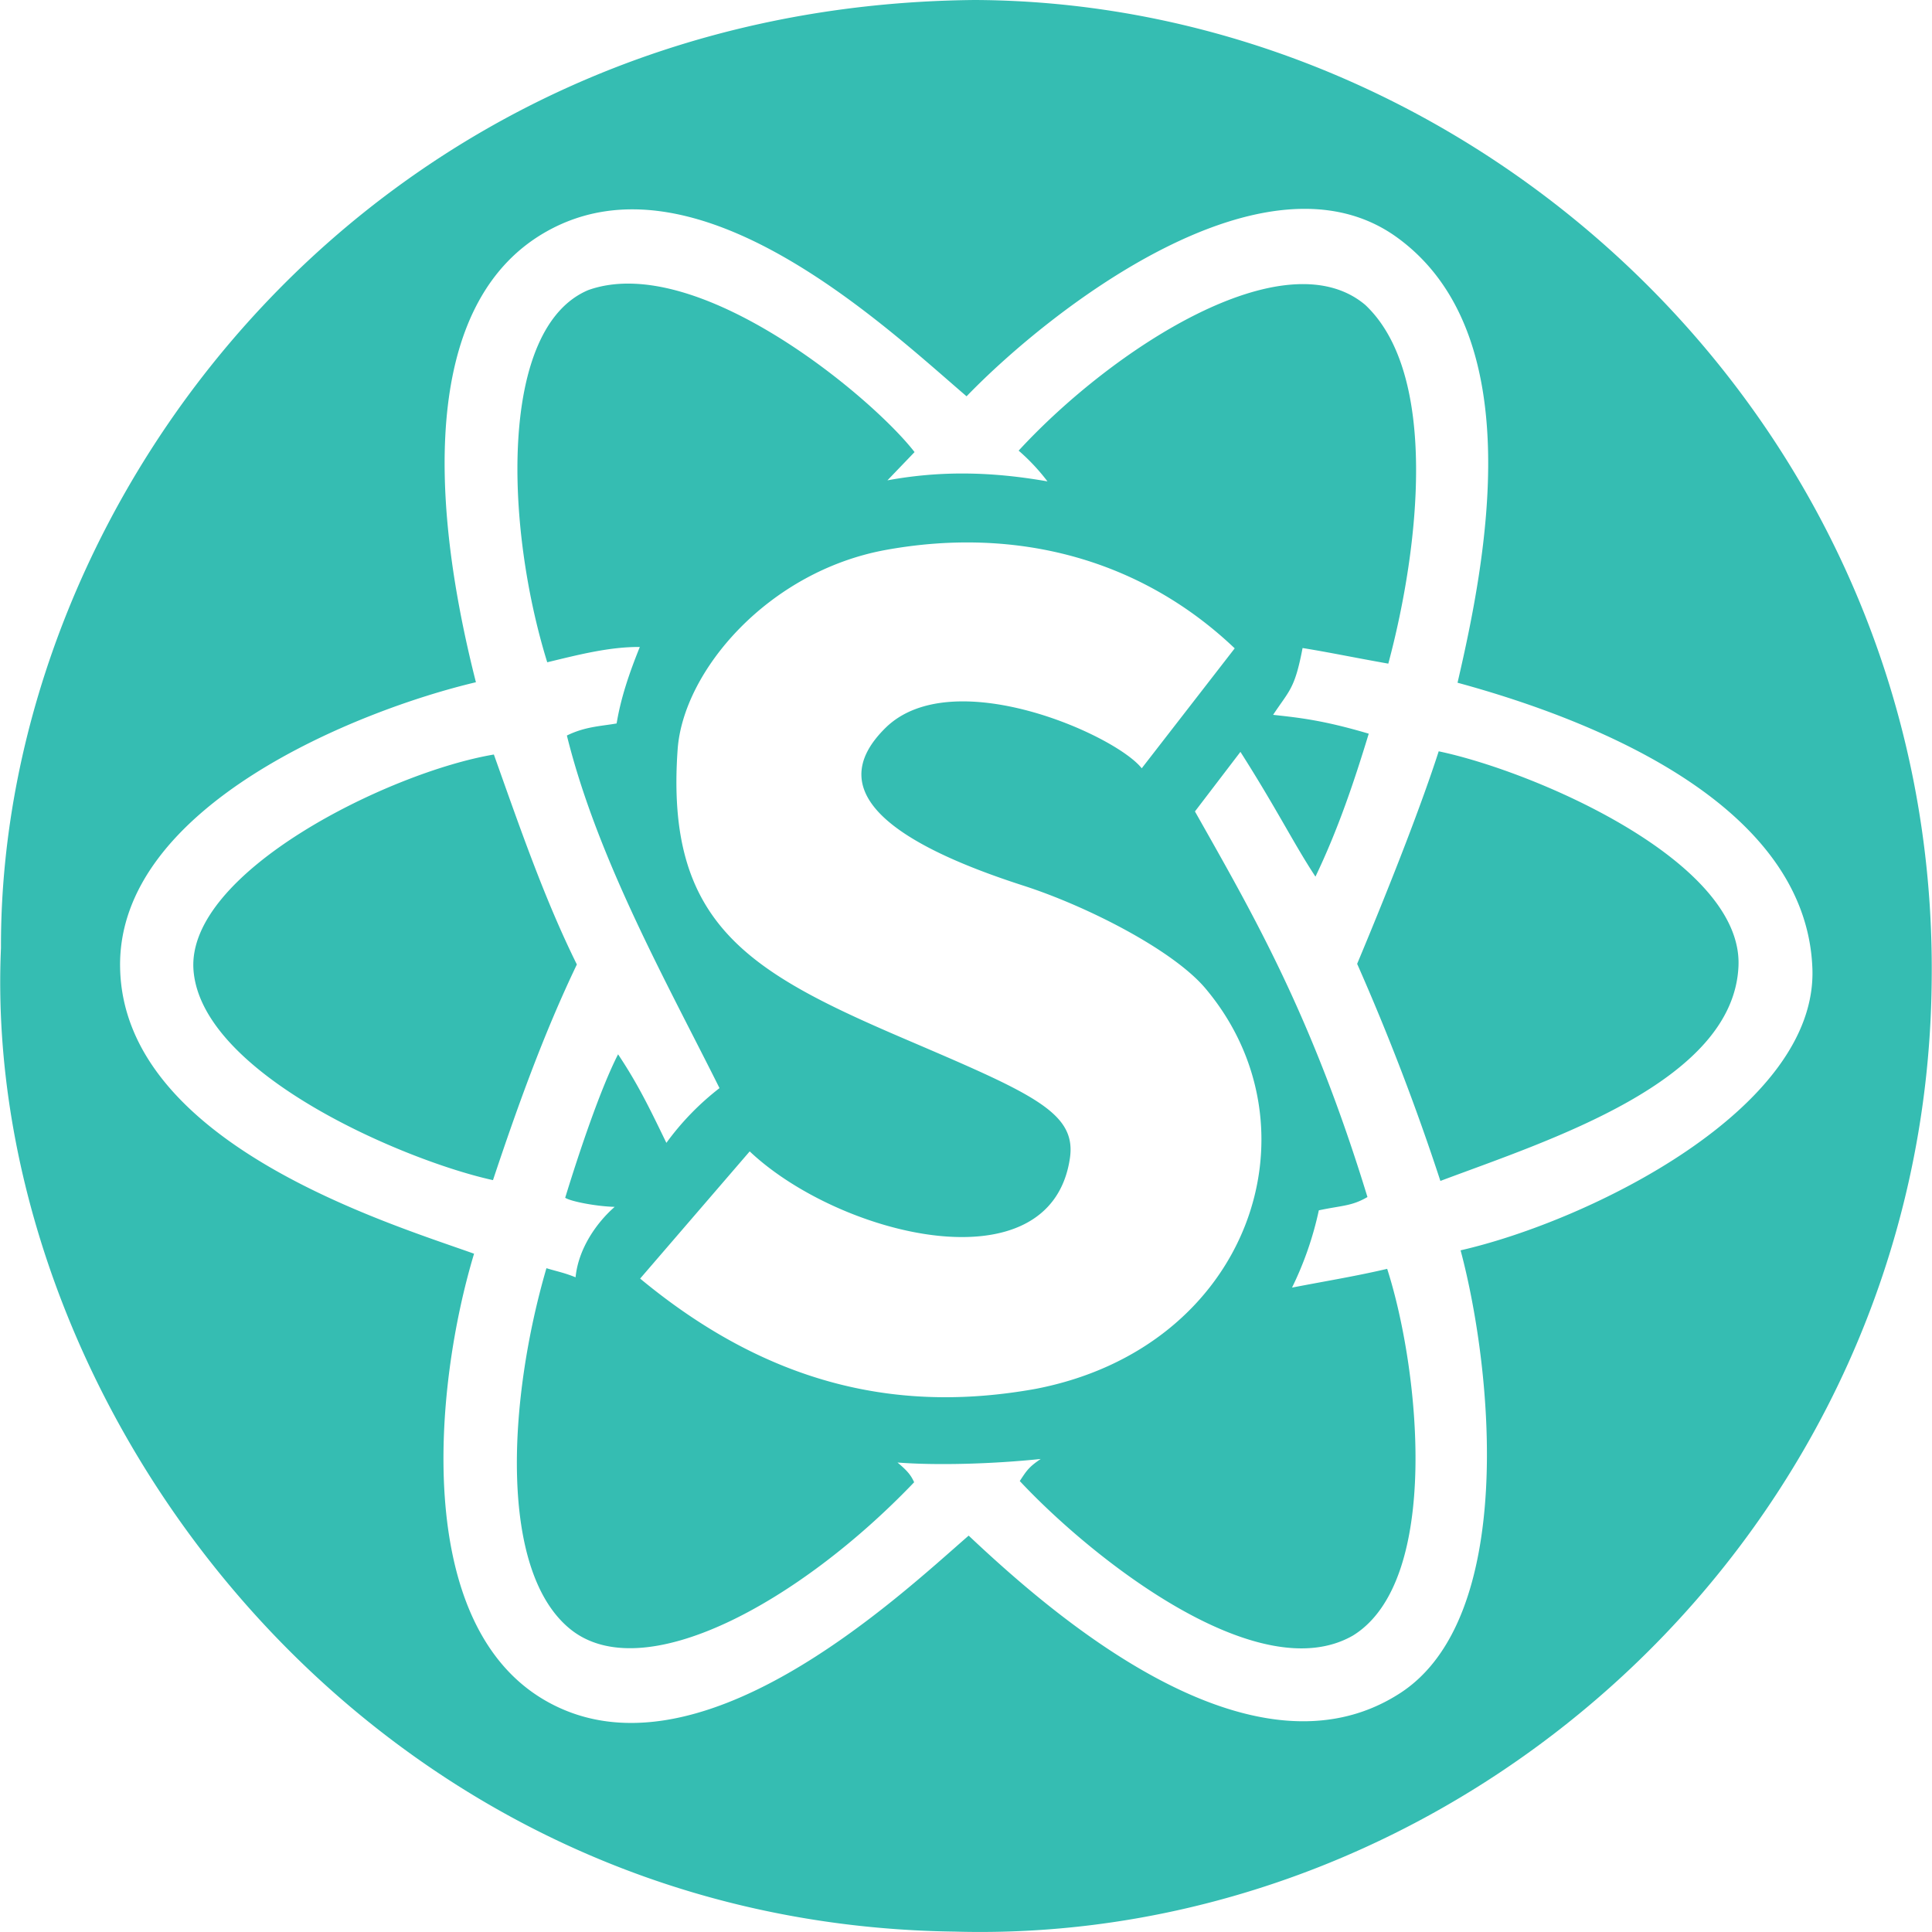 <svg fill="#35BDB2" role="img" viewBox="0 0 24 24" xmlns="http://www.w3.org/2000/svg"><title>Semantic UI React</title><path d="M11.857 23.995C4.52 23.9-0.237 17.431 0.012 11.775-0.004 6.167 4.646 0.066 12.111 0c6.254 0.027 11.978 5.271 11.885 12.202-0.072 6.813-5.84 11.973-12.14 11.793z m0.175-4.92c0.988 0.93 3.497 3.166 5.362 1.957 1.434-0.93 1.157-3.975 0.75-5.5 1.597-0.365 4.44-1.76 4.37-3.506-0.078-2-2.615-3.057-4.408-3.545 0.347-1.495 0.913-4.317-0.745-5.527-1.637-1.195-4.302 0.88-5.354 1.969-1.025-0.879-3.361-3.096-5.22-2.046-1.46 0.824-1.513 3.087-0.875 5.598-1.441 0.34-4.459 1.532-4.42 3.546 0.04 2.183 3.342 3.175 4.397 3.553-0.495 1.639-0.768 4.596 0.884 5.55 1.88 1.085 4.39-1.292 5.26-2.048z m-5.244-3.321c0.126 0.039 0.216 0.054 0.362 0.113 0.035-0.362 0.268-0.685 0.486-0.875-0.221-0.005-0.544-0.066-0.615-0.113 0.172-0.562 0.439-1.357 0.657-1.782 0.25 0.375 0.393 0.674 0.6 1.1a3.35 3.35 0 0 1 0.66-0.68c-0.645-1.294-1.514-2.837-1.896-4.38 0.227-0.112 0.426-0.116 0.618-0.15 0.053-0.324 0.162-0.638 0.288-0.95-0.378-0.003-0.764 0.097-1.15 0.19-0.525-1.693-0.604-4.156 0.511-4.624 1.354-0.48 3.525 1.331 4.052 2.013l-0.337 0.351c0.668-0.123 1.305-0.107 1.988 0.013a2.52 2.52 0 0 0-0.358-0.382c1.172-1.273 3.307-2.653 4.306-1.81 0.906 0.852 0.681 2.98 0.286 4.456-0.466-0.083-0.72-0.138-1.065-0.194-0.097 0.51-0.163 0.523-0.366 0.83 0.317 0.035 0.617 0.065 1.188 0.234-0.19 0.624-0.387 1.202-0.662 1.776-0.273-0.415-0.473-0.829-0.932-1.55l-0.565 0.74c0.725 1.284 1.45 2.526 2.143 4.79-0.196 0.114-0.309 0.103-0.604 0.165a4.16 4.16 0 0 1-0.333 0.96c0.451-0.087 0.794-0.142 1.182-0.233 0.4 1.242 0.676 3.872-0.423 4.554-1.172 0.677-3.229-0.943-4.141-1.918 0.086-0.13 0.11-0.172 0.26-0.274-0.594 0.062-1.29 0.082-1.779 0.044 0.13 0.108 0.169 0.163 0.207 0.245-1.43 1.496-3.372 2.559-4.275 1.822-0.887-0.724-0.77-2.846-0.293-4.481z m6.072 1.5c2.67-0.512 3.576-3.241 2.114-4.976-0.405-0.48-1.479-1.024-2.257-1.275-1.523-0.49-2.556-1.136-1.716-1.962 0.826-0.81 2.851 0.083 3.182 0.503l1.155-1.49c-1.161-1.105-2.702-1.52-4.337-1.222C9.54 7.1 8.488 8.336 8.418 9.308c-0.155 2.168 0.875 2.764 2.821 3.598 1.592 0.682 2.139 0.913 2.051 1.487-0.246 1.618-2.867 0.959-3.977-0.09l-1.361 1.58c1.696 1.405 3.33 1.653 4.908 1.371zM2.404 12.055c-0.097-1.216 2.43-2.463 3.731-2.682 0.318 0.892 0.625 1.788 1.031 2.608-0.412 0.86-0.737 1.764-1.042 2.679-1.08-0.236-3.616-1.31-3.72-2.605z m14.455-0.082c0.452-1.08 0.812-2.016 1.013-2.64 1.2 0.252 3.78 1.37 3.724 2.668-0.061 1.442-2.362 2.165-3.703 2.669a29.043 29.043 0 0 0-1.034-2.697z"/></svg>